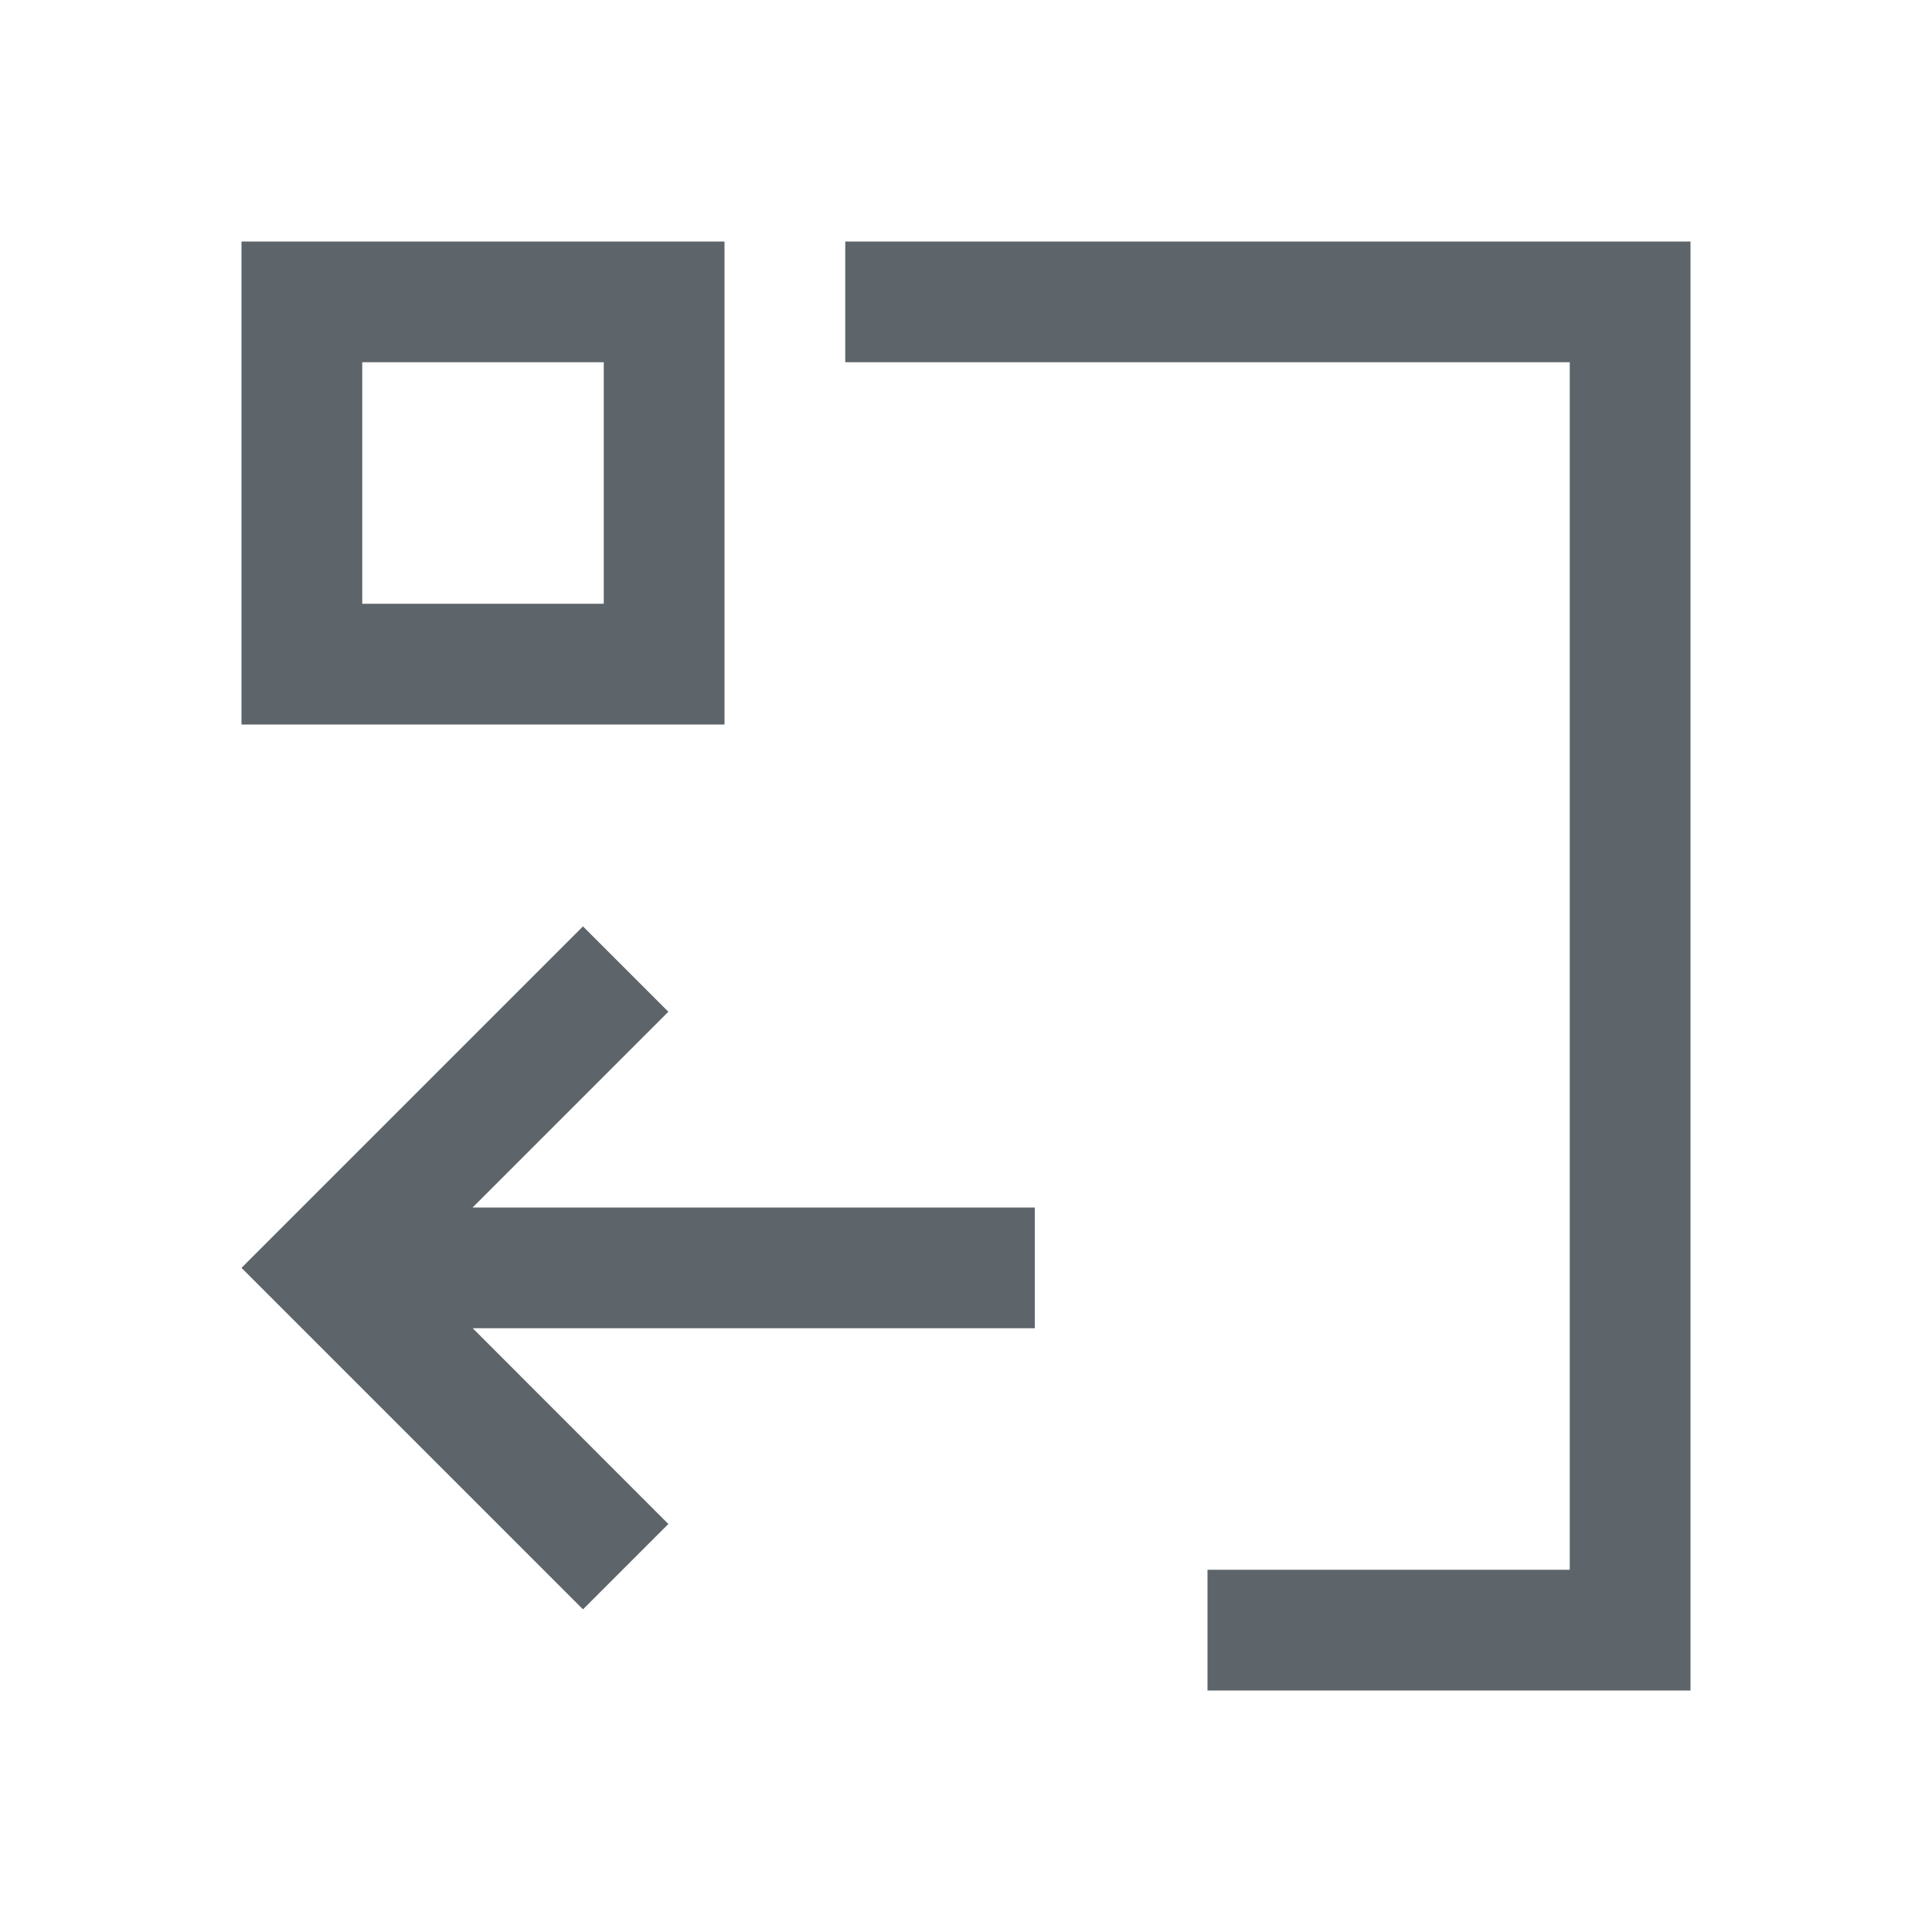 <svg xmlns="http://www.w3.org/2000/svg" viewBox="0 0 16 16"><path d="M2 2v4h4V2H2zm5 0v1h6v10h-3v1h4V2H7zM3 3h2v2H3V3zm1.828 4.672L2.707 9.793 2 10.5l2.828 2.828.707-.707L3.915 11H8.57v-1H3.914l1.621-1.621-.707-.707z" fill="currentColor" color="#5d656b"/></svg>